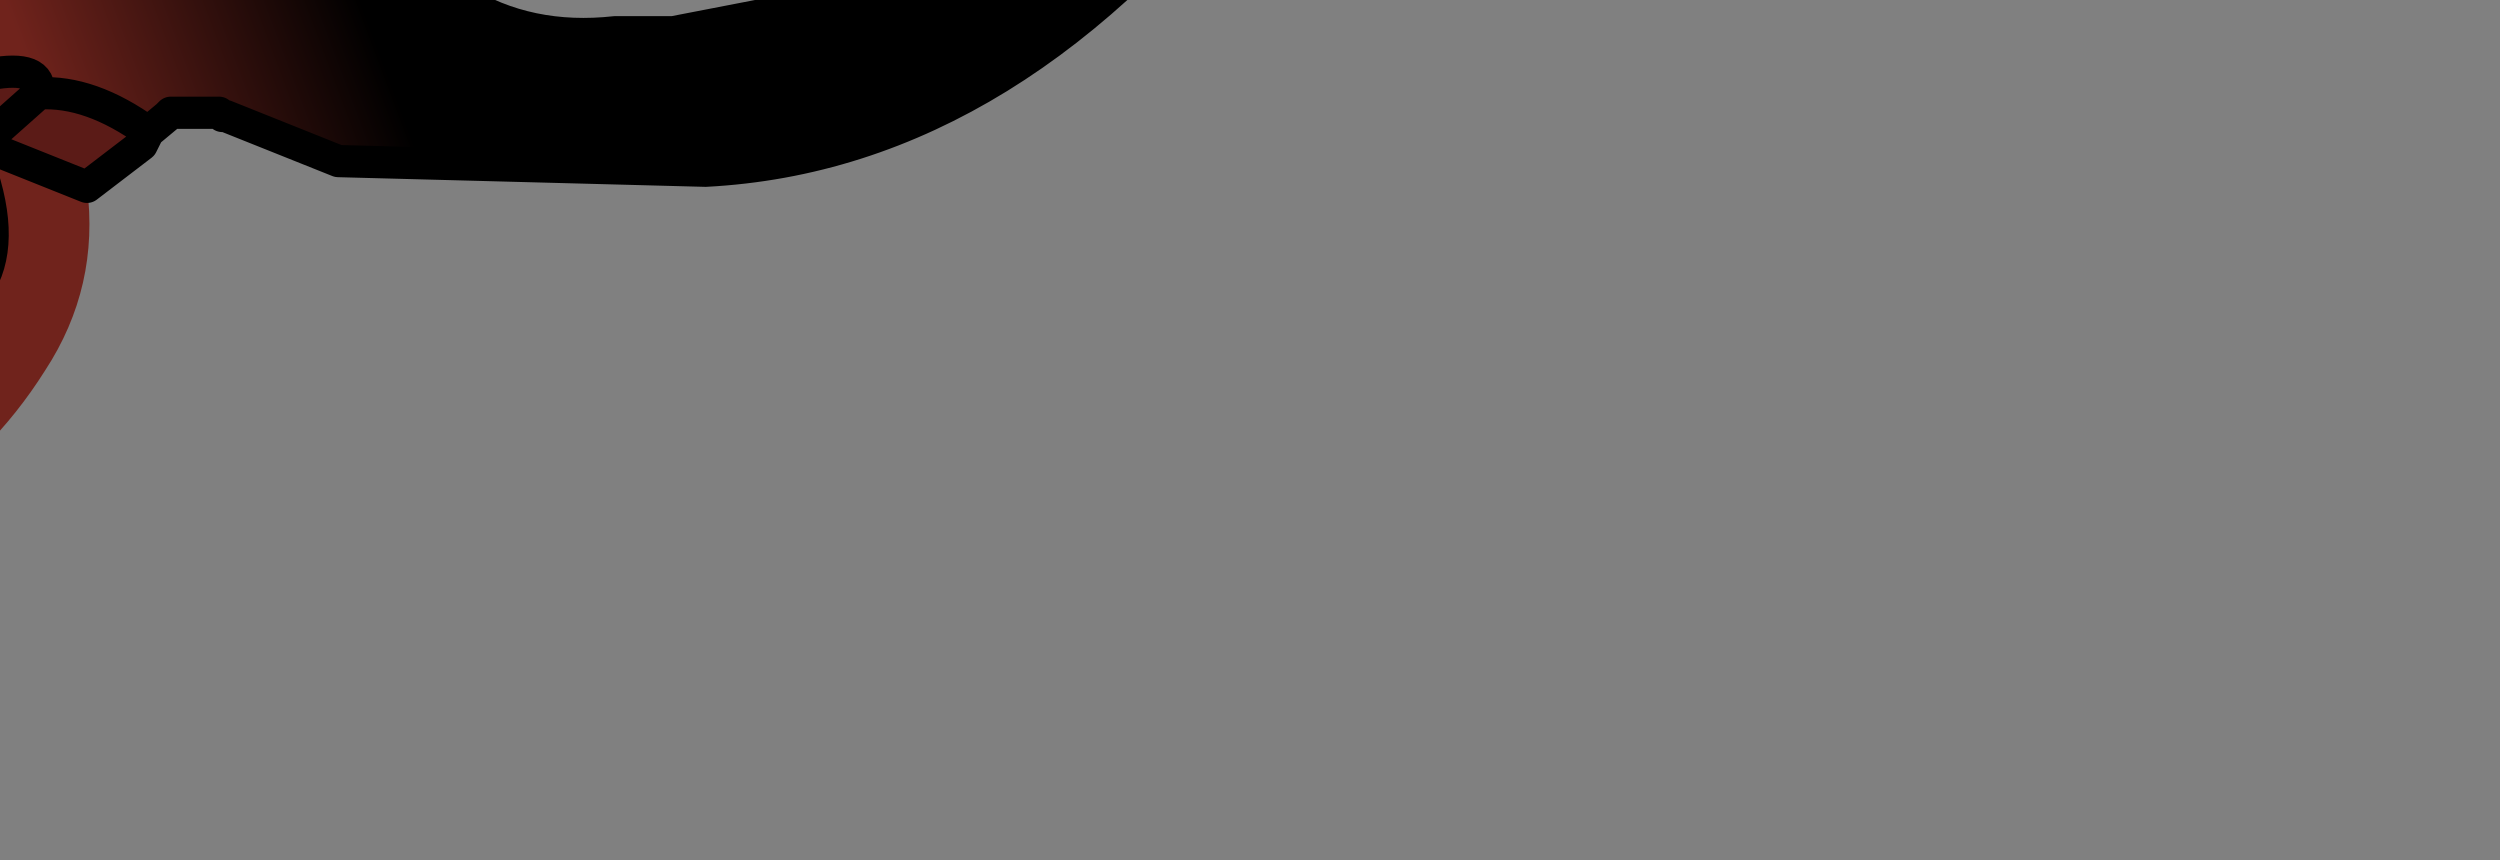 <?xml version="1.0" encoding="UTF-8" standalone="no"?>
<svg xmlns:xlink="http://www.w3.org/1999/xlink" height="13.35px" width="38.8px" xmlns="http://www.w3.org/2000/svg">
  <rect width="100%" height="100%" fill="#808080" stroke="none"/>
  <g transform="matrix(1.0, 0.0, 0.0, 1.0, 0.0, 0.0)">
    <path d="M2.3 2.05 L2.2 2.25 1.35 2.9 -0.15 2.3 -0.3 2.25 0.6 1.45 -0.3 2.25 -0.45 2.25 -1.25 2.1 -2.6 2.95 -2.6 2.65 -2.7 1.85 -3.35 1.75 Q-5.8 1.4 -8.2 2.25 L-8.85 2.25 -8.65 1.8 Q-7.95 1.2 -7.05 0.8 -4.5 -0.45 -1.8 0.4 L-2.55 0.9 -2.7 1.15 -3.35 1.75 -2.7 1.15 -2.55 0.9 -0.15 1.15 Q0.65 1.0 0.6 1.45 1.4 1.4 2.3 2.05 M-10.6 3.5 Q-11.45 4.1 -12.45 3.75 L-13.3 3.85 -15.25 4.0 Q-14.65 3.6 -13.8 3.6 L-11.1 3.05 -10.6 3.5 M-2.7 1.85 L-1.25 2.1 -2.7 1.85" fill="#5b1b17" fill-rule="evenodd" stroke="none"/>
    <path d="M-2.6 2.95 L-2.6 3.05 Q-3.95 4.9 -6.35 4.35 L-9.2 3.9 -10.6 3.5 -11.1 3.05 -10.65 2.85 -8.85 2.25 -8.2 2.25 Q-5.8 1.4 -3.35 1.75 L-2.7 1.85 -2.6 2.65 -2.6 2.95" fill="url(#gradient0)" fill-rule="evenodd" stroke="none"/>
    <path d="M-4.25 -0.45 L-2.0 -2.05 -1.65 -2.4 -2.0 -2.05 -4.25 -0.45 M-16.85 6.75 L-17.9 6.15 -18.05 6.2 -18.75 6.15 Q-19.25 5.85 -19.25 5.25 -18.75 3.95 -17.9 3.1 L-17.2 3.3 -16.9 3.15 -16.3 3.05 -11.3 1.65 -10.6 0.65 -8.2 -0.05 -6.35 -1.4 Q-4.0 -2.65 -1.3 -3.1 L-1.15 -3.1 -1.65 -2.4 -0.9 -2.4 -0.2 -2.35 4.0 -3.0 Q5.5 -2.4 7.0 -2.15 L9.35 -2.5 11.2 -3.0 13.8 -4.6 Q12.9 -3.1 11.8 -1.9 11.35 -1.35 10.7 -1.1 L6.5 -0.75 4.65 -1.0 Q6.05 -0.7 7.15 0.0 8.2 0.65 9.55 0.5 L10.45 0.5 13.55 -0.1 Q15.15 -0.5 19.55 -2.65 15.75 2.4 10.95 2.65 L5.25 2.5 3.5 1.8 3.45 1.8 3.4 1.75 2.65 1.75 2.6 1.8 2.3 2.05 Q1.4 1.4 0.6 1.45 0.65 1.0 -0.15 1.15 L-2.55 0.9 -1.8 0.4 Q-4.5 -0.45 -7.05 0.8 -7.95 1.2 -8.65 1.8 L-8.85 2.25 -10.65 2.85 -11.1 3.05 -13.8 3.6 Q-14.65 3.6 -15.25 4.0 L-13.3 3.85 -12.45 3.75 Q-11.45 4.1 -10.6 3.5 L-9.2 3.9 -6.35 4.35 Q-3.95 4.9 -2.6 3.05 L-2.6 2.95 -1.25 2.1 -0.45 2.25 -0.3 2.25 -0.15 2.3 1.35 2.9 Q1.55 4.45 0.7 5.75 -0.15 7.1 -1.5 7.95 -4.35 6.85 -7.2 6.9 L-8.2 7.35 Q-8.6 6.8 -9.25 6.65 L-10.1 6.55 -10.6 6.45 -12.85 6.25 -13.1 6.25 -13.8 6.15 Q-15.05 6.05 -15.95 7.0 L-16.0 7.0 -16.85 6.75 M0.8 -1.95 L-0.2 -2.35 0.8 -1.95 2.95 -1.15 Q1.25 -1.15 -0.2 -0.25 1.25 -1.15 2.95 -1.15 L0.8 -1.95 0.55 -1.7 -0.95 -0.45 0.55 -1.7 0.8 -1.95 M4.65 -1.0 L2.95 -1.15 4.65 -1.0 M-15.75 4.45 L-15.25 4.0 -15.75 4.45 M-0.25 4.3 Q0.1 3.55 -0.45 2.25 0.1 3.55 -0.25 4.3" fill="url(#gradient1)" fill-rule="evenodd" stroke="none"/>
    <path d="M-10.1 6.55 L-10.25 7.1 -10.25 7.15 -10.3 7.35 Q-10.65 7.0 -10.6 6.45 L-10.1 6.55 M-12.85 6.25 L-13.1 6.65 -13.45 7.95 -13.55 7.85 -13.75 6.95 -13.8 6.9 -13.8 6.15 -13.1 6.25 -12.85 6.25 M-16.0 7.0 L-16.25 7.55 -16.5 8.6 -16.5 8.75 -16.8 7.95 -16.85 7.9 -16.85 7.7 -16.9 7.65 -16.85 6.75 -16.0 7.0" fill="#c08338" fill-rule="evenodd" stroke="none"/>
    <path d="M-1.65 -2.4 L-2.0 -2.05 -4.25 -0.45 M-16.85 6.75 L-17.9 6.15 -18.05 6.2 -18.75 6.15 Q-19.25 5.85 -19.25 5.25 -18.75 3.95 -17.9 3.1 L-17.2 3.3 -16.9 3.15 -16.3 3.05 -11.3 1.65 -10.6 0.65 -8.2 -0.05 -6.35 -1.4 Q-4.0 -2.65 -1.3 -3.1 L-1.15 -3.1 -1.65 -2.4 -0.9 -2.4 -0.2 -2.35 4.0 -3.0 Q5.5 -2.4 7.0 -2.15 L9.35 -2.5 11.2 -3.0 13.8 -4.6 Q12.9 -3.1 11.8 -1.9 11.35 -1.35 10.7 -1.1 L6.5 -0.75 4.65 -1.0 Q6.05 -0.7 7.15 0.0 8.2 0.65 9.55 0.5 L10.45 0.5 13.55 -0.1 Q15.15 -0.5 19.55 -2.65 15.75 2.4 10.95 2.65 L5.25 2.5 3.5 1.8 3.45 1.8 3.4 1.75 2.65 1.75 2.6 1.8 2.3 2.05 2.2 2.25 1.35 2.9 -0.15 2.3 -0.3 2.25 -0.45 2.25 Q0.1 3.55 -0.25 4.3 M-8.2 7.35 Q-8.6 6.8 -9.25 6.65 L-10.1 6.55 -10.25 7.1 -10.25 7.15 -10.3 7.35 Q-10.65 7.0 -10.6 6.45 L-12.85 6.25 -13.1 6.65 -13.45 7.95 -13.55 7.85 -13.75 6.95 -13.8 6.9 -13.8 6.15 Q-15.05 6.05 -15.95 7.0 L-16.0 7.0 -16.25 7.55 -16.5 8.6 -16.5 8.75 -16.8 7.95 -16.85 7.9 -16.85 7.7 -16.9 7.65 -16.85 6.75 -16.0 7.0 M-0.2 -0.25 Q1.25 -1.15 2.95 -1.15 L0.8 -1.95 0.55 -1.7 -0.95 -0.45 M2.95 -1.15 L4.65 -1.0 M-0.2 -2.35 L0.8 -1.95 M2.3 2.05 Q1.4 1.4 0.6 1.45 L-0.3 2.25 M-0.45 2.25 L-1.25 2.1 -2.6 2.95 -2.6 3.05 Q-3.95 4.9 -6.35 4.35 L-9.2 3.9 -10.6 3.5 Q-11.45 4.1 -12.45 3.75 L-13.3 3.85 -15.25 4.0 -15.75 4.45 M-2.6 2.95 L-2.6 2.65 -2.7 1.85 -3.35 1.75 Q-5.8 1.4 -8.2 2.25 L-8.85 2.25 -10.65 2.85 -11.1 3.05 -10.6 3.5 M-3.35 1.75 L-2.7 1.15 -2.55 0.9 -1.8 0.4 Q-4.5 -0.45 -7.05 0.8 -7.95 1.2 -8.65 1.8 L-8.85 2.25 M-1.25 2.1 L-2.7 1.85 M0.6 1.45 Q0.65 1.0 -0.15 1.15 L-2.55 0.9 M-15.25 4.0 Q-14.65 3.6 -13.8 3.6 L-11.1 3.05 M-12.85 6.25 L-13.1 6.25 -13.8 6.15 M-10.1 6.55 L-10.6 6.45" fill="none" stroke="#000000" stroke-linecap="round" stroke-linejoin="round" stroke-width="0.5"/>
  </g>
  <defs>
    <radialGradient cx="0" cy="0" gradientTransform="matrix(0.005, 0.0, 0.0, 0.005, -6.85, 3.05)" gradientUnits="userSpaceOnUse" id="gradient0" r="819.2" spreadMethod="pad">
      <stop offset="0.0" stop-color="#ffffec"/>
      <stop offset="0.412" stop-color="#ffdb01"/>
      <stop offset="1.0" stop-color="#ff9900"/>
    </radialGradient>
    <linearGradient gradientTransform="matrix(0.003, -0.001, 0.003, 0.008, 3.05, 0.6)" gradientUnits="userSpaceOnUse" id="gradient1" spreadMethod="pad" x1="-819.2" x2="819.2">
      <stop offset="0.0" stop-color="#70231c"/>
      <stop offset="1.0" stop-color="#000000"/>
    </linearGradient>
  </defs>
</svg>
